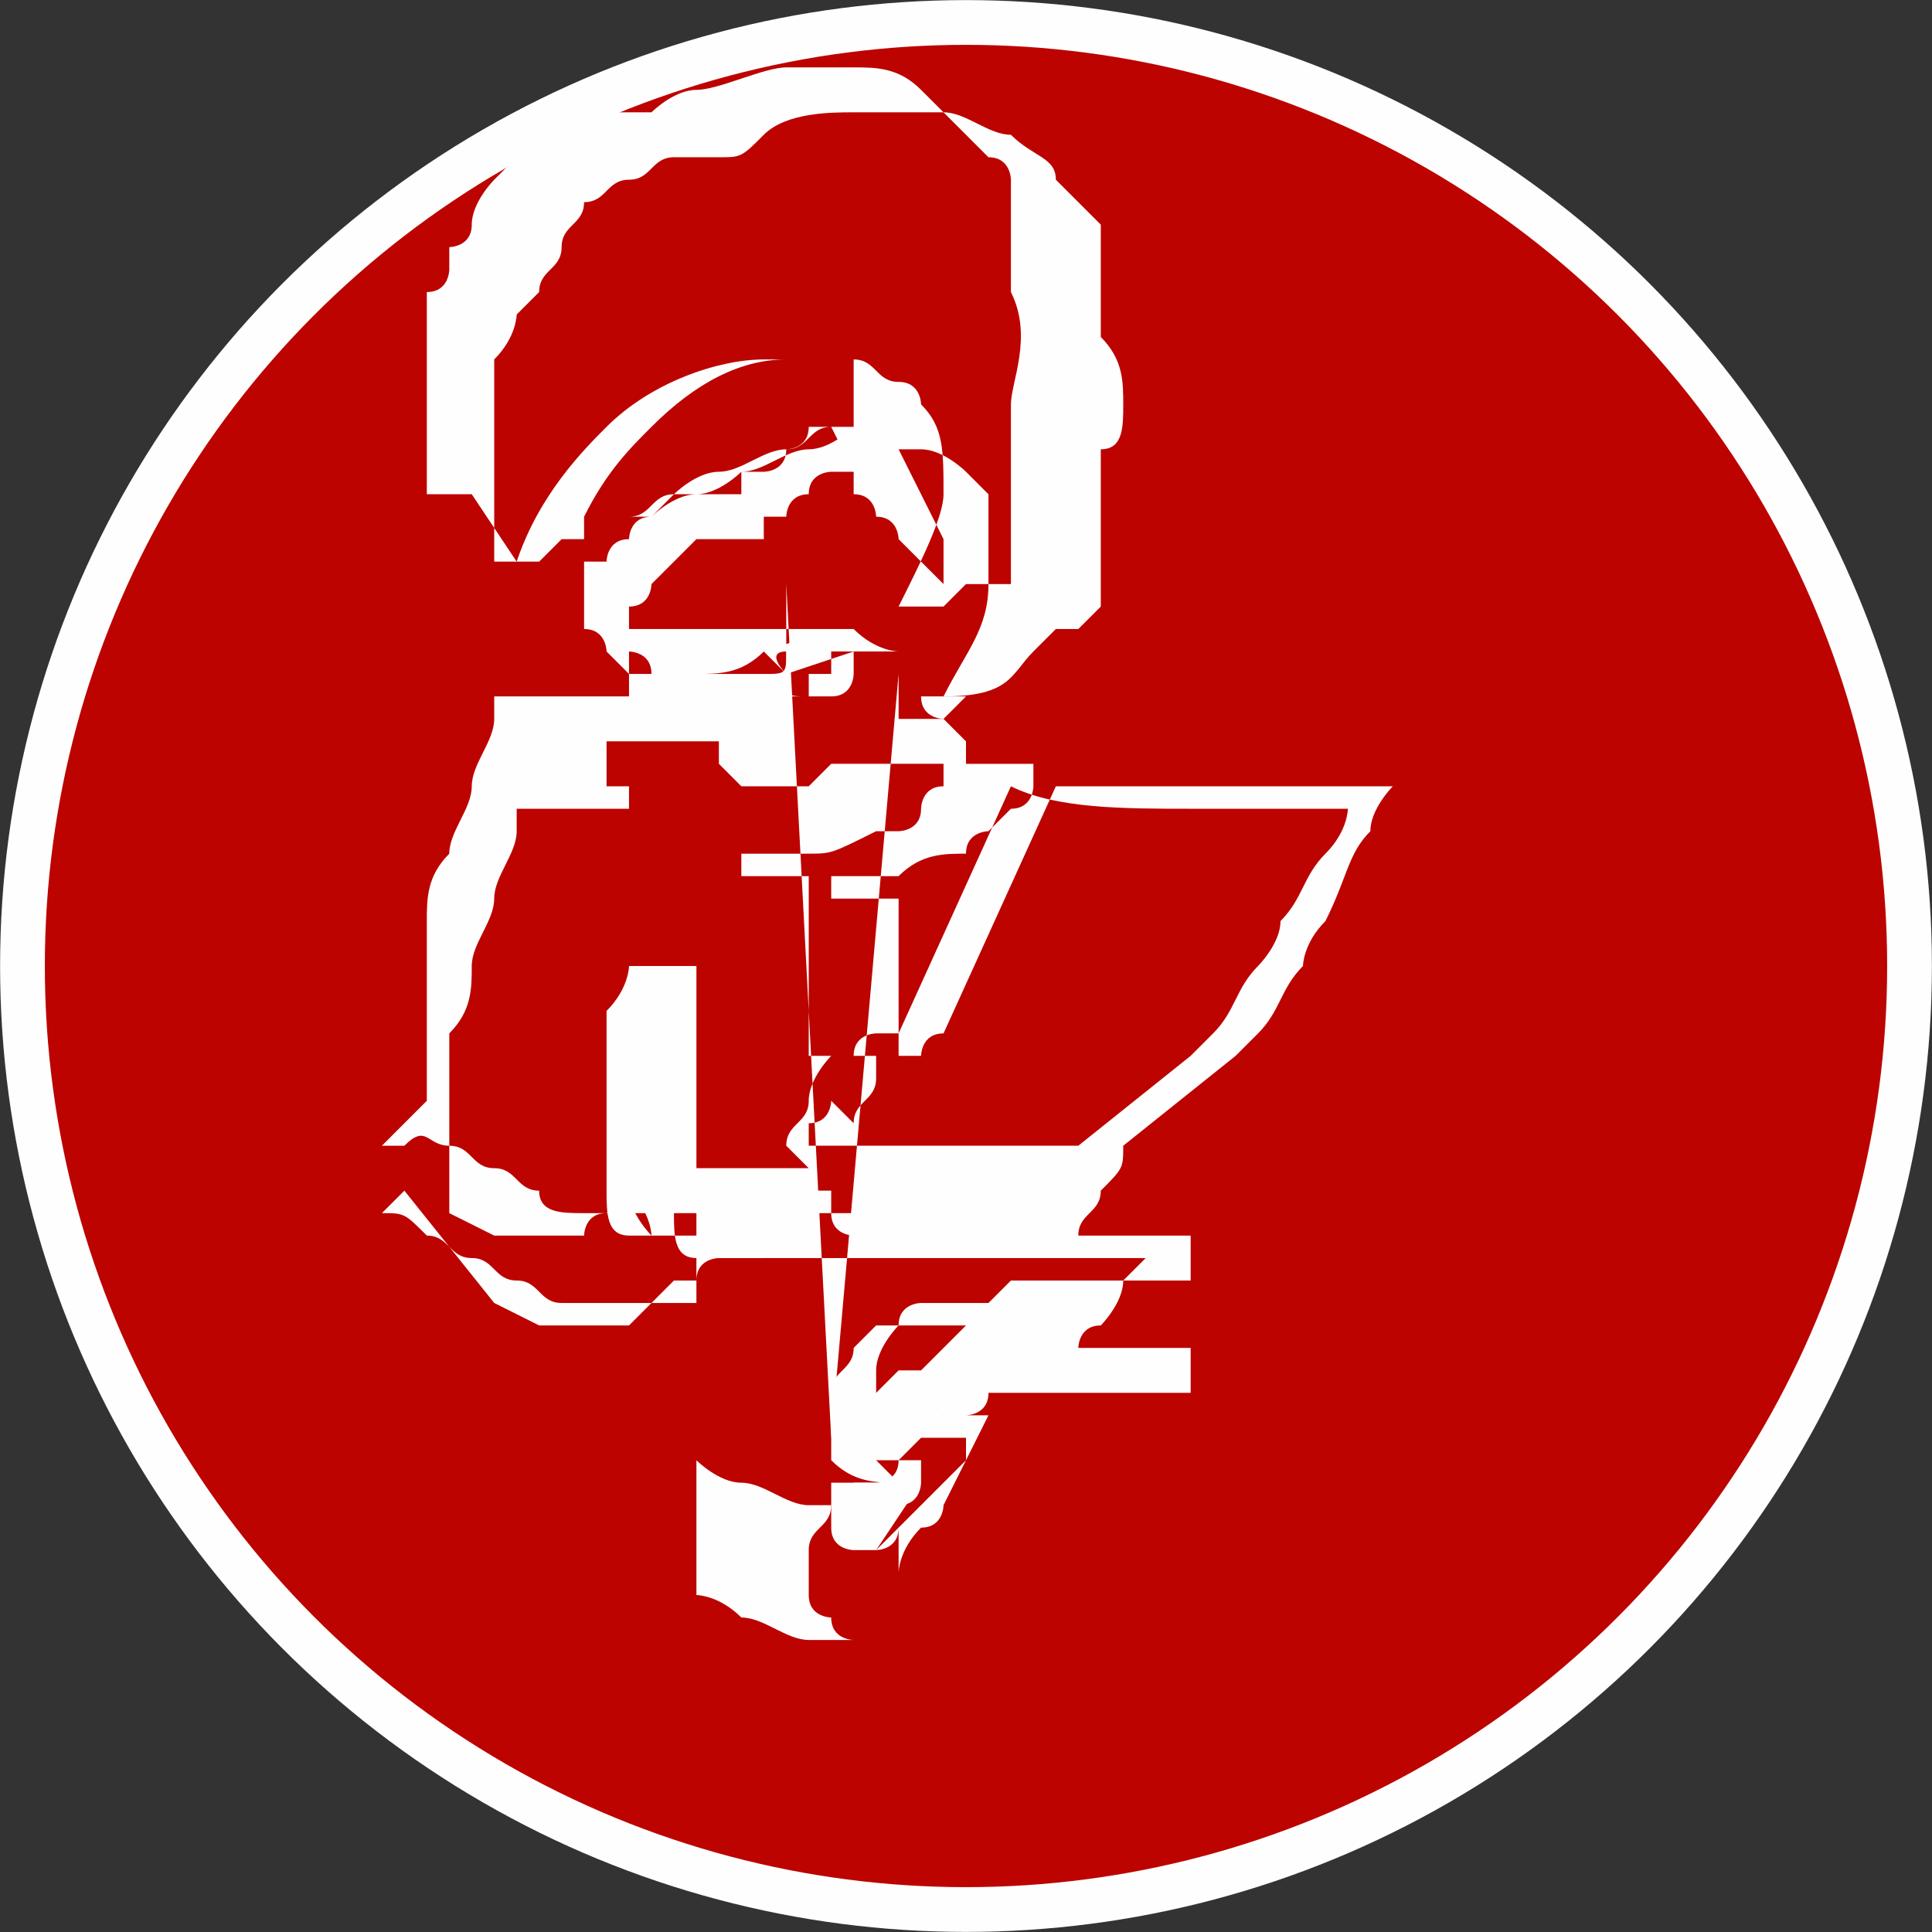<?xml version="1.0" encoding="UTF-8"?>
<!DOCTYPE svg PUBLIC "-//W3C//DTD SVG 1.1//EN" "http://www.w3.org/Graphics/SVG/1.1/DTD/svg11.dtd">
<!-- Creator: CorelDRAW X6 -->
<svg xmlns="http://www.w3.org/2000/svg" xml:space="preserve" width="21.677mm" height="21.677mm" version="1.1" style="shape-rendering:geometricPrecision; text-rendering:geometricPrecision; image-rendering:optimizeQuality; fill-rule:evenodd; clip-rule:evenodd"
viewBox="0 0 86 86"
 xmlns:xlink="http://www.w3.org/1999/xlink">
 <rect x="0" y="0" width="86" height="86" fill="#333333" stroke="none"/>
 <defs>
  <style type="text/css">
   <![CDATA[
    .str0 {stroke:#FEFEFE;stroke-width:1.992}
    .fil0 {fill:#BC0300}
    .fil1 {fill:#FEFEFE;fill-rule:nonzero}
   ]]>
  </style>
 </defs>
 <g id="Layer_x0020_1">
  <g id="_442285496">
   <circle class="fil0 str0" cx="43" cy="43" r="42"/>
   <g>
    <path class="fil1" d="M42 31c0,1 0,1 0,1l0 0 0 0c0,0 0,0 0,-1 0,0 0,0 1,0 0,0 0,0 0,0 0,0 0,0 0,0 0,0 0,0 0,-1l-2 1zm0 1c0,0 -1,0 -1,-1l0 0 0 0 2 -1 0 0 0 0c0,1 0,1 0,1 0,0 0,0 0,0l0 0 0 0c0,0 0,0 0,0l0 0c0,0 0,0 0,0 0,0 0,0 0,0 0,0 0,0 0,0l0 0c0,0 0,0 0,0l0 0c0,0 0,0 0,0l0 0 0 0c0,0 0,0 0,0l0 0z"/>
    <path class="fil1" d="M35 30l0 0 0 0 0 0 3 -1 0 0 0 0c0,1 0,1 0,1 0,0 0,1 -1,1l0 0 0 0c0,0 0,0 0,0l0 0c0,0 0,0 0,0l0 0c0,0 0,0 -1,0 0,0 0,0 0,0 0,0 0,0 0,0l0 0 0 0 0 0 0 0c-1,0 -1,0 -1,-1 0,0 -1,-1 0,-1l0 0zm0 0c0,0 0,1 0,1 0,0 1,0 1,0 0,0 0,0 0,0l0 0c0,0 0,0 0,-1l0 0 0 0c1,0 1,0 1,0l0 0c0,0 0,0 0,0l0 0c0,0 0,-1 0,-1 0,0 0,-1 0,-1l-3 1z"/>
    <path class="fil1" d="M39 69c0,0 1,0 1,-1 0,0 0,0 0,0 0,0 1,-1 2,-2 0,0 1,-1 1,-1l0 0 1 -2 0 0c0,0 0,0 0,0 0,0 0,0 0,0 0,0 0,0 -1,0 0,0 0,0 -1,0l0 0 0 0 0 0c0,0 0,0 1,0 0,0 1,0 1,-1l0 0 1 -1c0,0 0,-1 1,-1 0,-1 1,-1 1,-2l-2 0 0 0c0,0 -1,0 -1,0 0,0 -1,0 -1,0 0,0 -1,0 -1,0 0,0 -1,0 -1,0l0 0 0 0 0 0c0,0 -1,0 -1,1 0,0 -1,1 -1,2 0,1 0,1 0,2l0 0 0 0c1,1 1,1 2,1 0,0 0,0 1,0l0 0 0 0c0,0 0,0 0,0 0,0 -1,0 -1,0 -1,0 -1,0 -2,0 0,0 0,0 0,0l0 0c0,0 0,0 0,-1l0 0c0,0 0,0 0,0 0,1 -1,1 0,2l0 0c0,0 0,0 0,0l0 0c0,0 0,0 0,0l0 0c0,0 0,0 1,1 0,0 0,0 1,0zm1 -1c0,0 -1,1 -1,1l0 0 0 0c0,0 -1,0 -1,0 0,0 -1,0 -1,-1l0 0 0 0 0 0 0 0 0 0c0,0 0,0 0,0l0 0c0,0 0,0 0,0 0,-1 0,-2 0,-2 0,0 0,-1 0,-1l0 0 0 0c0,0 0,0 0,0 0,0 0,0 0,1l0 0c0,0 0,0 0,0 0,0 1,0 2,0 0,0 1,0 1,0l0 0c-1,0 -2,0 -3,-1l0 0 0 0 0 0 0 0 0 -1 0 0 0 0c0,-1 0,-1 0,-2 0,-1 1,-1 1,-2 0,0 1,-1 1,-1l0 0 0 0 0 0c0,0 0,0 1,0 0,0 1,0 1,0 0,0 1,0 1,0 0,0 1,0 1,0l2 0 0 0 0 0c0,0 -1,1 -1,2 0,0 0,1 -1,1l0 0 0 0 -1 1 0 0c0,0 -1,0 -1,1 0,0 0,0 1,0 0,0 0,0 1,0l0 0 0 0 0 0c0,0 0,0 0,0 0,0 0,0 0,0l1 -1 -1 1c0,0 0,0 0,0 0,0 0,1 0,1 0,0 0,0 0,0l0 0 0 0 -1 2c0,0 0,1 -1,1 -1,1 -1,2 -1,2l0 0 0 0c0,0 0,0 0,0z"/>
    <path class="fil1" d="M32 55l6 0 0 0 0 0c0,0 0,0 0,0 0,0 0,0 0,0l0 0 0 0 0 0 0 0c0,0 -1,0 -1,-1 0,0 0,-1 0,-1l0 0 0 0 0 0 0 0 0 0 0 0c0,0 0,0 0,0l0 0c0,0 -1,0 -1,0 -1,0 -2,0 -2,0l0 0c-1,0 -2,0 -2,0 -1,0 -1,0 -1,0 0,0 0,0 -1,0 0,0 0,0 0,0l0 0c0,0 0,0 0,0l0 0 0 0 0 0 0 0 0 0c0,-1 0,-1 0,-2l0 0c0,-1 0,-1 0,-2 0,-1 0,-1 0,-2 0,-1 0,-1 0,-2 0,-1 0,-1 0,-1l0 0c0,0 0,0 1,0l0 0 0 0c0,0 0,0 0,0l0 0c0,0 0,0 0,0l0 0c0,0 0,0 0,0 0,0 0,0 0,0l0 0c0,0 0,0 0,0l0 0 0 0c0,0 0,1 -1,2 0,1 0,3 0,4 0,1 0,3 0,4 0,1 0,2 1,2 0,0 2,0 3,0l0 0 0 0 0 0 0 0 0 0 0 0zm7 0l-7 0 0 0 0 0 0 0 0 0 0 0 0 0 0 0 0 0c-1,0 -3,0 -3,0 0,0 0,-1 -1,-2 0,-1 0,-3 0,-4 0,-1 0,-3 0,-4 0,-1 0,-2 1,-2l0 0 0 0 0 0 0 0 0 0 0 0 0 0c0,0 0,0 1,0l0 0c0,0 0,0 0,0 0,0 0,0 0,0l0 0c0,0 0,0 0,1l0 0 0 0c0,0 0,0 0,0 0,0 0,0 0,0l0 0c0,0 0,0 0,0l0 0c0,0 0,0 0,1l0 0c0,1 0,1 0,2 0,1 0,1 0,2 0,1 0,1 0,2l0 0c0,1 0,1 0,2l0 0 0 0 0 0 0 0 0 0c0,-1 0,-1 0,-2 0,-1 0,-1 0,-2 0,-1 0,-1 0,-2 0,-1 0,-1 0,-2l0 0 0 0c0,0 0,-1 0,-1 0,0 0,0 0,0l0 0c0,0 0,0 0,0l0 0c0,0 0,0 0,0l0 0 0 0c0,0 0,0 0,-1 0,0 0,0 0,0 0,0 0,0 -1,0l0 0c0,0 0,0 -1,0l0 0 0 0 0 0 0 0 0 0 0 0 0 0 0 0c0,0 0,1 -1,2 0,1 0,3 0,4 0,2 0,3 0,4 0,1 0,2 1,2 0,0 1,0 1,0 1,0 1,0 2,0l0 0 0 0 0 0c0,0 0,0 1,0l0 0 0 0 7 0 0 0 0 0 0 0c0,0 0,0 0,0 0,0 0,0 0,0l0 0c0,0 0,0 0,0 0,0 0,0 0,0l0 0 0 0c0,0 0,0 0,0l0 0 0 0 0 0 0 0c0,0 -1,-1 0,-2l0 0 0 0 0 0 0 0c0,0 0,0 0,0l0 0 0 0 0 0c0,0 0,0 0,0 0,0 0,0 0,0l0 0 0 0c0,0 -1,0 -2,0 -1,0 -2,0 -3,0 -1,0 -2,0 -2,0 -1,0 -1,0 -1,0 0,0 -1,0 -1,0 0,0 0,0 0,0l0 0 0 0 0 0c0,0 0,0 0,0l0 0c0,0 0,0 0,0l0 0c0,0 0,0 0,0 0,0 0,0 1,0 0,0 1,0 1,0 1,0 2,0 2,0 1,0 2,0 2,0 1,0 1,0 2,0l0 0 0 0c0,0 0,0 0,0 0,0 0,0 0,0l0 0 0 0c0,0 0,0 0,0l0 0 0 0 0 0 0 0 0 0c0,1 0,1 0,1 0,0 0,0 1,1l0 0 0 0 0 0 0 0c0,0 0,0 0,0l0 0c0,0 0,0 0,0 0,0 0,0 0,0l0 0c0,0 0,0 0,0l0 0 0 0zm-9 -2l0 0m0 0l0 0m9 2l-7 0 0 0 0 0 0 0 0 0c0,0 0,0 0,0l0 0 0 0 0 0c-1,0 -1,0 -2,0 -1,0 -1,0 -1,0 0,0 -1,-1 -1,-2 0,-1 0,-3 0,-4 0,-2 0,-3 0,-4 0,-1 0,-2 1,-2l0 0 0 0 0 0 0 0 0 0 0 0 0 0 0 -1 0 0 0 1 0 0c0,0 0,0 1,0l0 0c0,0 0,0 1,0 0,0 0,0 0,1 0,0 0,0 0,1l0 0 0 0 0 0 0 0c0,0 0,0 0,0l0 0c0,0 0,0 0,0 0,0 0,0 0,0 0,0 0,0 0,1l0 0 0 0c0,1 0,1 0,2 0,1 0,1 0,2 0,1 0,1 0,2 0,1 0,1 0,2 0,0 0,0 0,0 0,0 0,0 1,0 0,0 1,0 2,0 1,0 2,0 2,0l0 0c1,0 2,0 3,0 1,0 1,0 2,0l0 0 0 0 0 0 0 0c0,0 0,0 0,0 0,0 0,0 0,0l0 0 0 0 0 0 0 0 0 0 0 0 0 0c0,1 0,1 0,1l0 0 0 0 0 0c0,0 0,0 0,0l0 0 0 0 0 0 0 0 0 0c0,0 0,0 0,0 0,0 0,0 0,0l0 0c0,0 0,0 0,0 0,0 0,0 0,0l0 0 0 0 0 0 0 0zm-10 -13l0 0"/>
    <path class="fil1" d="M40 30l0 2c0,0 1,0 1,0 0,0 1,0 1,0l0 0c0,0 0,0 1,1 0,0 0,1 0,1 0,0 0,0 1,0 0,0 0,0 1,0l0 0c0,0 0,0 0,0l0 0c0,0 1,0 1,0l0 0c0,0 0,0 0,0 0,0 0,0 0,0l0 0c0,0 0,0 0,0l0 0 0 0 0 0 0 0 0 0 0 0 0 0 0 0 0 0 0 0 0 0c0,0 0,0 0,0 0,0 0,0 0,0l0 0c0,0 0,0 0,0l0 0c0,0 0,0 0,0 0,0 0,0 0,0l0 0c0,0 0,0 0,0l0 0c0,0 0,0 0,0 0,0 0,0 0,0l0 0 0 0 0 0c0,0 0,0 0,0l0 0 0 0 0 0 0 0 0 0c0,0 0,0 0,0 0,0 0,0 0,0l0 0c0,0 0,0 0,0 0,0 0,0 0,0 0,0 0,1 0,1l0 0c0,0 0,1 -1,1 0,0 -1,1 -1,1 0,0 -1,0 -1,1 -1,0 -2,0 -3,1 -1,0 -2,0 -3,0l0 0 0 0 0 1c0,0 0,0 0,0 0,0 0,0 1,0 0,0 0,0 1,0 0,0 0,0 1,0l0 0 0 0 0 0 0 0 0 0c0,0 0,1 0,1l0 1 0 0c0,1 0,2 0,3 0,1 0,2 0,2 0,0 0,0 0,0l0 0 0 0 0 0 0 0 0 0c0,0 0,0 0,0l0 0c0,0 0,0 0,0 1,0 1,0 1,0 0,0 0,-1 1,-1l5 -11 0 0 0 0 0 0 0 0c1,0 3,0 4,0 1,0 3,0 4,0l0 0 0 0c2,0 4,0 6,0 1,0 1,0 1,0l0 0c0,0 0,0 0,0l0 0 0 0 0 0 0 0 0 0c0,0 -1,1 -1,2 -1,1 -1,2 -2,4l0 0c-1,1 -1,2 -1,2 -1,1 -1,2 -2,3l0 0 -1 1 0 0 0 0 0 0 0 0 0 0 0 0 -5 4c0,1 0,1 -1,2 0,1 -1,1 -1,2l0 0 0 0 0 0 1 0c1,0 1,0 2,0 1,0 1,0 2,0l0 0 0 0 0 0 0 0 0 0 0 2 0 0 0 0 0 0 0 0 0 0 -6 0 0 0 0 0 0 0c0,0 0,0 -1,0 0,0 0,0 -1,0l0 0c0,0 0,0 0,0 0,0 0,0 0,0 0,0 0,0 0,0l0 0 0 0 0 0c0,0 0,0 0,0l0 0 0 0 0 0 0 0 0 0 0 0 0 0c0,0 0,0 -1,1 0,0 0,0 0,0l0 0 0 0 0 0 0 0 0 0c0,0 0,0 0,0 0,0 -1,1 -1,1 0,0 -1,1 -1,1 0,0 -1,1 -1,1 0,0 -1,0 -1,0 0,0 0,0 0,0l0 0 0 0 0 0c0,0 0,0 -1,1 0,0 0,0 -1,0 0,1 -1,2 -1,2l0 0 0 0 0 0c0,0 0,0 0,0 0,0 0,0 0,0l0 0 0 0c0,0 0,0 0,0l0 0c0,0 0,0 0,0l0 0m0 0l0 0 0 0c0,0 0,0 0,0 0,0 0,0 0,0 0,0 1,0 1,1 0,0 1,0 1,0l0 0c0,0 1,0 1,0 0,0 0,0 1,0l0 0 0 0 0 0 0 0 0 0 0 0 0 0c0,0 0,1 0,1l0 0c0,0 0,1 -1,1 0,0 0,0 -1,0 0,0 -1,0 -1,0 0,0 -1,0 -1,0 0,0 -1,0 -1,0 -1,0 -2,-1 -3,-1 -1,0 -2,-1 -2,-1l0 0 0 0 0 0 0 0c0,0 0,0 0,-1l0 0 0 0c0,0 0,0 0,0 0,0 0,0 0,0 0,0 0,0 0,-1l0 0 0 0c0,0 0,-1 0,-1 0,0 0,-1 0,-2 0,0 0,-1 0,-1 0,0 0,-1 0,-1 0,0 0,-1 0,-1 0,0 0,0 0,0 0,0 0,0 0,0 0,0 0,0 0,0l0 0 0 0 0 0c0,0 0,-1 0,-1 0,0 0,0 0,-1 0,0 0,0 0,-1l0 0c0,0 0,0 0,0l0 0c0,0 -1,0 -1,0 -1,0 -1,0 -2,0l0 0c-1,0 -1,0 -2,0l0 0 0 0 0 0c-1,0 -2,0 -2,-1 -1,0 -1,-1 -2,-1 -1,0 -1,-1 -2,-1 -1,0 -1,-1 -2,0l0 0 -1 0 0 0 0 0 2 -2c0,0 0,0 0,-1 0,0 0,-1 0,-1 0,-1 0,-1 0,-2 0,-1 0,-1 0,-1 0,-1 0,-2 0,-3 0,-1 0,-2 1,-3 0,-1 1,-2 1,-3l0 0c0,-1 1,-2 1,-3l0 0 0 0 0 0 0 0c0,0 0,-1 0,-1 0,0 0,0 0,0 0,0 0,0 1,0 0,0 0,0 1,0l0 0c0,0 1,0 1,0 0,0 1,0 1,0 0,0 1,0 1,0 0,0 0,0 1,0l0 -1c0,0 0,0 -1,-1 0,0 0,-1 -1,-1l0 0 0 0c0,0 0,-1 0,-1 0,0 0,-1 0,-1l0 -1c0,0 0,0 0,0 0,0 0,0 0,0 0,0 -1,0 -1,0 0,0 -1,0 -1,0l0 0 0 0c0,0 0,0 0,0l0 0 -1 2 1 -2 0 0c0,0 0,0 0,0l0 0c0,0 0,0 0,0 0,0 0,0 0,0l0 0c0,0 0,0 0,0 0,0 0,0 -1,0 0,0 0,0 -1,0l0 0c0,0 0,0 0,0 0,0 0,0 0,0l0 0 0 0 0 0 0 0 0 0 0 0c0,0 0,0 0,0 0,0 0,0 0,-1l0 0c0,0 0,-1 0,-1 0,0 0,-1 0,-1 0,0 0,-1 0,-1 0,0 0,-1 0,-1l0 0c0,0 0,-1 0,-1 0,0 0,-1 0,-1 0,0 0,-1 0,-1 0,0 0,-1 0,-1 1,-1 1,-2 1,-2l0 0 0 0c0,0 1,-1 1,-1l0 0c0,-1 1,-1 1,-2 0,-1 1,-1 1,-2l0 0c1,0 1,-1 2,-1 1,0 1,-1 2,-1 0,0 1,0 1,0 0,0 1,0 1,0l0 0 0 0c1,0 1,0 2,-1 1,-1 3,-1 4,-1 1,0 3,0 4,0 1,0 2,1 3,1 1,1 2,1 2,2l0 0 0 0c0,0 0,0 0,0l0 0 0 0 0 0 0 0c0,0 0,0 0,0 0,0 0,0 0,0 0,0 1,1 1,1 0,0 1,1 1,1 0,0 0,1 0,1 0,0 0,1 0,2 0,0 0,1 0,1l0 0 0 0c0,0 0,0 0,0 0,0 0,0 0,1 1,1 1,2 1,3 0,1 0,2 -1,2 0,0 0,0 0,1 0,0 0,0 0,0 0,0 0,0 0,1 0,0 0,0 0,1 0,0 0,0 0,1 0,0 0,0 0,1 0,0 0,1 0,1l0 0c0,0 0,0 0,1 0,0 0,0 -1,1l0 0c0,0 0,0 -1,0 0,0 0,0 -1,1l0 0 0 0 0 0c-1,1 -1,2 -4,2l0 0 0 0 0 0 0 0c1,-2 2,-3 2,-5 0,-1 0,-3 0,-4 0,0 -1,-1 -1,-1 0,0 -1,-1 -2,-1l0 0c0,0 0,0 -1,0l0 0 0 0 0 0c0,0 0,0 0,0l0 0 0 0 0 0 0 0 2 4 0 0 0 1 0 1 -1 -1 0 0 0 0c0,0 0,0 -1,-1l0 0c0,0 0,-1 -1,-1l0 0 0 0c0,0 0,-1 -1,-1 0,0 0,0 0,-1 0,0 0,0 0,0l0 0c0,0 0,0 -1,0 0,0 -1,0 -1,1 -1,0 -1,1 -1,1l0 0 0 0 0 0 0 0 0 0 0 0 0 0c0,0 0,0 -1,0l0 1 0 0 0 0 0 0 0 0c0,0 0,0 -1,0l0 0c0,0 0,0 0,0 0,0 0,0 0,0 0,0 0,0 0,0l0 0c0,0 -1,0 -1,0 0,0 0,0 -1,0 0,0 0,0 -1,1l0 0c0,0 0,0 -1,1 0,0 0,1 -1,1 0,0 0,1 0,1 0,0 0,1 0,1 0,0 0,1 0,1 0,0 1,0 1,0 0,0 1,0 1,0l0 0 0 0 0 0c0,0 0,0 1,0l0 0 0 0c1,0 2,0 3,-1l0 0 0 0 0 0c0,0 0,0 0,0 0,0 0,0 0,0 0,0 0,0 1,0 0,0 0,0 1,0l0 0 0 0c0,0 0,0 0,0l0 0c0,0 0,0 0,0l0 0c0,0 0,0 0,0 0,0 0,0 -1,0l0 0 0 0 0 0c0,0 0,0 0,0l0 0 0 0 0 0 0 0 0 -3 0 0 0 0 0 0 0 0 0 0m-2 44l0 0m12 -63l0 0m0 19l0 0m-13 3l0 0m5 17c0,0 0,0 -1,0l0 0c0,0 0,0 0,0l0 0c0,0 0,0 0,0zm1 -1c-1,0 -1,0 -1,0 0,0 1,0 1,0zm0 -29c0,0 0,0 -1,0 -1,0 -1,0 -2,0 -2,0 -4,1 -6,3 -1,1 -2,2 -3,4 0,0 0,0 1,0 0,0 0,0 0,0 0,0 0,0 0,0 0,0 0,0 0,0l0 0 0 0 0 0c0,0 0,0 0,0 0,0 0,0 0,0l0 0c0,0 0,0 1,0 0,0 0,0 1,0l0 0 0 0 0 0c0,0 1,-1 2,-1 1,0 2,-1 2,-1 1,0 2,-1 3,-1 1,0 2,-1 2,-1zm-13 7c0,0 0,1 0,1 0,0 0,0 0,0 0,0 0,-1 0,-1zm8 5c-1,0 -1,0 -1,0l1 0c0,0 1,0 1,0zm2 0c0,0 0,0 0,0 0,0 0,0 0,0l0 0c0,0 0,0 0,0 0,0 0,0 0,0zm1 0c0,0 0,0 -1,0 0,0 0,0 0,0l0 0 0 0 0 0 0 0c0,0 0,0 0,0 0,0 0,0 0,0l0 0 0 0 0 0 0 0c-1,0 -1,0 -2,0 0,0 -1,0 -1,0l0 0c0,0 -1,0 -1,0 0,0 0,0 0,0l0 0c0,0 0,0 0,0 0,0 -1,0 -1,0 0,0 -1,0 -1,0l0 0 0 0 0 0 0 0c0,0 0,0 0,0l0 0c0,0 0,0 -1,0 0,0 0,0 0,0l0 0 0 0 0 0c0,0 0,0 0,1l0 0c0,0 1,0 1,1 0,0 1,0 1,0 1,0 1,0 2,0l0 0 0 0 0 0 0 0 0 0 0 0c0,0 0,0 0,0 0,0 0,0 0,0 0,0 0,0 1,0 0,0 0,0 1,0l0 0 0 0 0 0c1,0 1,0 1,-1l0 0 0 0 0 0c0,0 0,0 0,0 0,0 0,0 1,0 0,0 1,0 2,0 0,0 1,0 1,0 0,0 1,0 1,0 0,0 0,0 1,0l0 0c0,0 0,0 0,0l0 0c0,0 0,0 0,0 0,0 0,0 0,0 0,0 -1,0 -1,0 0,0 0,0 0,0l0 0 0 0 0 0 0 0c0,0 -1,0 -2,-1zm-9 0c0,0 0,-1 0,-1 0,0 0,-1 0,-1 0,0 0,-1 0,-1 0,0 0,-1 1,-1 0,0 0,-1 1,-1 0,0 0,0 1,-1l0 0c0,0 0,0 1,0l0 0c0,0 1,0 1,0l0 0c0,0 0,0 1,0l0 0 0 0 0 0c0,0 0,0 0,0 0,0 0,0 0,0l0 -1 0 0 0 0 0 0 0 0c0,0 0,0 1,0l0 0 0 0 0 0 0 0 0 0 0 0 0 0 0 0c0,0 0,0 0,0l0 0c0,0 1,0 1,-1 0,0 1,0 1,-1 0,0 1,0 1,0 0,0 0,0 1,0l0 0 0 0 0 0 0 0c0,0 0,0 0,1 0,0 0,0 0,1l-1 -2 0 0 0 0 0 0c-1,0 -1,1 -2,1 -1,0 -2,1 -3,1 -1,0 -2,1 -2,1 -1,0 -1,1 -2,1l0 0 0 0 0 0c0,0 0,0 -1,0 0,0 0,0 -1,0 0,0 0,0 0,0l0 0c0,0 0,0 0,0l0 0c0,0 0,0 0,0l0 0c0,0 0,0 0,0 0,0 0,0 0,0 0,0 0,0 0,1l0 0 0 0 0 0 0 0c0,0 0,0 -1,0l0 0c0,0 0,0 0,0 0,0 0,0 0,0 0,0 0,0 0,0l-1 1c0,0 0,0 0,0 0,0 0,0 0,0l0 0c0,0 0,0 1,0 0,0 1,0 1,0l0 0 0 0 0 -1 0 1 0 0c0,0 0,0 1,0l0 0 0 0 0 0c0,0 1,0 1,0zm-4 -3l0 0 0 0c1,-3 3,-5 4,-6 2,-2 5,-3 7,-3 1,0 2,0 2,0 1,0 1,0 2,0l0 0c1,0 1,1 2,1 1,0 1,1 1,1 1,1 1,2 1,4 0,1 -1,3 -2,5 1,0 2,0 2,0l0 0c0,0 1,-1 1,-1 0,0 0,0 0,0l0 0c0,0 0,0 1,0 0,0 0,0 1,0 0,0 0,0 0,0 0,0 0,0 0,-1 0,0 0,0 0,-1 0,0 0,0 0,-1 0,0 0,0 0,-1 0,0 0,0 0,-1 0,0 0,0 0,-1 0,0 0,0 0,-1l0 0c0,0 0,0 0,-1 0,-1 1,-3 0,-5 0,0 0,-1 0,-1 0,0 0,0 0,-1l0 0c0,0 0,0 0,-1 0,-1 0,-1 0,-1l0 0c0,0 0,-1 0,-1 0,0 0,-1 -1,-1 0,0 -1,-1 -1,-1 0,0 0,0 0,0l0 0c0,0 0,0 0,0l0 0 0 0 0 0 0 0 0 0c-1,-1 -1,-1 -2,-2l0 0c-1,-1 -2,-1 -3,-1 -1,0 -2,0 -3,0 -1,0 -3,1 -4,1 -1,0 -2,1 -2,1l0 0 0 0c0,0 -1,0 -1,0 0,0 -1,0 -1,0 -1,0 -1,1 -2,1 -1,0 -1,1 -2,1 0,0 -1,1 -1,1 0,0 -1,1 -1,2l0 0 0 0c0,1 -1,1 -1,1l0 0c0,0 0,0 0,1 0,0 0,1 -1,1 0,0 0,1 0,1 0,0 0,1 0,1 0,0 0,1 0,1 0,0 0,1 0,1 0,0 0,1 0,1 0,0 0,1 0,1 0,0 0,1 0,1l0 0c0,0 0,1 0,1 0,0 0,0 0,1 0,0 0,0 0,0l0 0c0,0 0,0 0,0l0 0c0,0 0,0 0,0 0,0 0,0 1,0 0,0 0,0 1,0 0,0 0,0 0,0 0,0 0,0 0,0l0 0 0 0zm12 26c0,-1 1,-1 1,-2l0 0 0 0 0 0 0 0c0,-1 1,-2 1,-2l-1 0 0 0 0 0 0 0 0 0 0 -1c0,0 0,0 0,0 0,0 0,0 0,0 0,0 0,0 0,0 0,0 0,0 0,0l0 0 0 0c0,0 0,0 0,0l0 0c0,0 0,0 0,0l0 0 0 0 0 0 0 0c0,-1 0,-1 0,-2 0,-1 0,-2 0,-3l0 -1c0,0 0,-1 0,-1 0,0 0,0 0,0 0,0 0,0 -1,0 0,0 0,0 -1,0 0,0 0,0 -1,0l0 0 0 0 0 0 0 0 0 -1 0 0 0 0 0 0 0 0 0 0c0,0 1,0 1,0l0 0c1,0 2,0 2,0 1,0 1,0 3,-1 0,0 1,0 1,0l0 0c0,0 1,0 1,-1 0,0 0,-1 1,-1 0,0 0,-1 0,-1 0,0 0,0 0,0l0 0 0 0c0,0 0,0 -1,0 0,0 -1,0 -1,0 0,0 -1,0 -1,0 -1,0 -1,0 -2,0 0,0 0,0 0,0 0,0 0,0 0,0l0 0c0,0 0,0 -1,1 0,0 -1,0 -1,0l0 0 0 0 0 0 0 0 0 0c0,0 -1,0 -1,0 0,0 -1,0 -1,0 0,0 0,0 -1,-1 0,0 0,0 0,-1 0,0 -1,0 -2,0 -1,0 -1,0 -2,0 0,0 -1,0 -1,0l0 0 0 0c0,0 0,0 0,1l0 0c0,0 0,1 0,1 0,0 0,0 1,0l0 0 0 0 0 0 0 0 0 0 0 0 0 1 0 0 0 0 0 0 0 0c0,0 0,0 -1,0 0,0 -1,0 -1,0l0 0c0,0 -1,0 -1,0 0,0 -1,0 -1,0l0 0 0 0c0,0 -1,0 -1,0 0,0 0,0 0,0 0,0 0,0 0,0l0 0c0,0 0,0 0,1l0 0 0 0 0 0 0 0c0,1 -1,2 -1,3 0,1 -1,2 -1,3 0,1 0,2 -1,3 0,1 0,2 0,3 0,0 0,1 0,1 0,0 0,1 0,2 0,0 0,1 0,1 0,0 0,0 0,1l0 0 0 0 0 0 0 0 0 0 0 0 0 0 0 0 0 0 0 0 0 0 2 1 0 0 0 0 0 0 0 0 0 0 0 0 0 0 0 0 0 0 0 0 1 0c0,0 0,0 1,0l0 0c0,0 0,0 1,0 0,0 0,0 1,0l0 0c0,0 0,0 0,0 0,0 0,0 0,0l0 0c0,0 0,0 0,0l0 0 0 0 0 0 0 0 0 0c0,0 0,-1 1,-1 0,0 0,0 1,-1l0 0 0 0c0,0 0,0 0,0 1,-1 2,-1 3,-1l0 0 0 0 0 0 0 0 0 0c0,0 1,0 1,0l0 0c0,0 1,0 1,0 0,0 1,0 1,0 1,0 1,0 2,0zm2 -2c0,0 0,1 -1,1l0 0c0,0 0,0 0,1 1,0 2,0 3,0 1,0 2,0 3,0l0 0c3,0 5,0 6,0l5 -4 1 -1 0 0 0 0 0 0c1,-1 1,-2 2,-3 0,0 1,-1 1,-2l0 0c1,-1 1,-2 2,-3 1,-1 1,-2 1,-2l0 0 0 0 0 0 0 0 0 0c0,0 0,0 -1,0 -2,0 -4,0 -6,0l0 0 0 0 0 0c-3,0 -6,0 -8,-1l-5 11c0,0 0,0 -1,0 0,0 -1,0 -1,1l1 0 0 0 0 0 0 0 0 0 0 0c0,0 0,1 0,1 0,1 -1,1 -1,2zm-19 4l-1 1c1,0 1,0 2,1 1,0 1,1 2,1 1,0 1,1 2,1 1,0 1,1 2,1 0,0 1,0 2,0l0 0 0 0 0 0 0 0c1,0 2,0 4,0l0 0 0 0 0 0 0 0 0 0 0 0c0,0 0,0 0,1l0 0c0,0 0,0 0,1 0,0 0,0 0,1 0,0 0,0 0,1 0,0 0,1 0,1l0 0 0 0 0 0 0 0 0 0c0,0 0,1 0,1l0 0 0 0 0 0 0 0 0 0c0,0 0,0 0,0l0 0c0,0 0,0 0,1 0,0 0,1 0,1 0,0 0,1 0,1 0,1 0,1 0,1 0,0 0,1 0,1l0 0c0,0 0,0 0,1 0,0 0,0 0,1l0 0 0 0 0 0c0,0 0,0 0,0 0,0 1,0 2,1 1,0 2,1 3,1 0,0 1,0 1,0 0,0 1,0 1,0 0,0 1,0 1,0 0,0 0,0 1,0 0,0 0,0 0,0l0 0c0,0 0,0 -1,0 0,0 -1,0 -1,0l0 0c0,0 -1,0 -1,-1 0,0 -1,0 -1,-1l0 0 0 0 0 0c0,0 0,0 0,-1 0,0 0,0 0,-1l0 0 0 0c0,0 0,0 0,0 0,0 0,0 0,0l0 0 0 0c0,0 0,0 0,0l0 0 0 0 0 0 0 0 0 0 0 0 0 0c0,-1 1,-1 1,-2l0 0 0 0 0 0 0 0 0 0c0,0 0,0 0,0 0,0 0,0 1,-1l0 0c0,0 0,0 0,0l0 0 0 0 0 0 0 0 0 0c0,0 1,0 1,0 0,0 1,0 1,-1 0,0 1,-1 1,-1 0,0 1,-1 1,-1 0,0 0,0 0,0l0 0 0 0 0 0c0,0 0,0 0,0 0,0 0,0 1,0l0 0 0 0 0 0 0 0 0 0c0,0 0,0 0,0l0 0c0,0 0,0 0,0l0 0 0 0 0 0c0,0 0,0 1,-1l0 0 0 0 0 0 0 0 0 0 0 0c0,0 0,0 1,0 0,0 0,0 1,0 0,0 0,0 1,0 0,0 0,0 1,0l5 0 0 -2c0,0 -1,0 -1,0 -1,0 -1,0 -2,0l0 0 -1 0c0,0 -1,0 -1,0l0 0 0 0 0 0 0 0 0 0c0,0 0,-1 1,-1l0 0 0 0c0,0 1,-1 1,-2 0,0 1,-1 1,-1 -1,0 -3,0 -6,0l0 0 0 0 0 0c-4,0 -9,0 -10,0l0 0 0 0 0 0c0,0 -1,0 -1,0 0,0 -1,0 -1,0l0 0 0 0 0 0 0 0 0 0 0 0 0 0 0 0 0 0 0 0 0 0c0,0 -1,0 -1,0 0,0 -1,0 -1,1 0,0 0,0 -1,0l0 0 0 0 0 0c0,0 0,0 -1,1 0,0 0,0 -1,1l0 0c0,0 0,0 0,0l0 0 0 0 0 0c0,0 0,0 0,0l0 0c0,0 0,0 0,0l0 0 0 0 0 0 0 0 0 0c0,0 0,0 0,0 0,0 0,0 -1,0l0 0c0,0 -1,0 -1,0 0,0 -1,0 -1,0l0 0 0 0 0 0 0 0 0 0 -1 0 0 0 0 0 0 0 0 0 0 0 -2 -1 0 0 0 0 0 0 0 0 0 0 0 0c0,0 0,0 0,0l0 0z"/>
   </g>
  </g>
 </g>
</svg>

